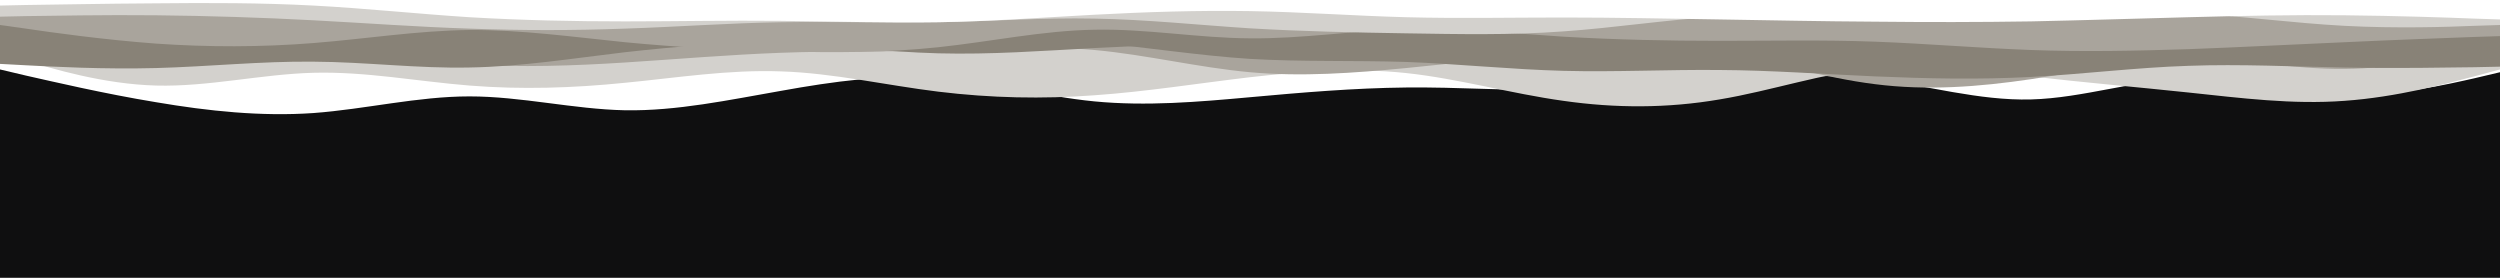 <svg id="visual" viewBox="0 0 900 100" width="900" height="100" xmlns="http://www.w3.org/2000/svg" xmlns:xlink="http://www.w3.org/1999/xlink" version="1.1"><rect x="0" y="0" width="900" height="100" fill="#0f0f10"></rect><path d="M0 25L9.3 27.2C18.7 29.3 37.3 33.7 56.2 36.8C75 40 94 42 112.8 40.7C131.7 39.3 150.3 34.7 169 34.7C187.7 34.7 206.3 39.3 225 39.7C243.7 40 262.3 36 281.2 32.7C300 29.3 319 26.7 337.8 28C356.7 29.3 375.3 34.7 394 36.5C412.7 38.3 431.3 36.7 450 35C468.7 33.3 487.3 31.7 506.2 31.5C525 31.3 544 32.7 562.8 32.5C581.7 32.3 600.3 30.7 619 29.2C637.7 27.7 656.3 26.3 675 28.5C693.7 30.7 712.3 36.3 731.2 35.8C750 35.3 769 28.7 787.8 28.2C806.7 27.7 825.3 33.3 844 34C862.7 34.7 881.3 30.3 890.7 28.2L900 26L900 0L890.7 0C881.3 0 862.7 0 844 0C825.3 0 806.7 0 787.8 0C769 0 750 0 731.2 0C712.3 0 693.7 0 675 0C656.3 0 637.7 0 619 0C600.3 0 581.7 0 562.8 0C544 0 525 0 506.2 0C487.3 0 468.7 0 450 0C431.3 0 412.7 0 394 0C375.3 0 356.7 0 337.8 0C319 0 300 0 281.2 0C262.3 0 243.7 0 225 0C206.3 0 187.7 0 169 0C150.3 0 131.7 0 112.8 0C94 0 75 0 56.2 0C37.3 0 18.7 0 9.3 0L0 0Z" fill="#ffffff"></path><path d="M0 19L9.3 21.8C18.7 24.7 37.3 30.3 56.2 30.8C75 31.3 94 26.7 112.8 26.2C131.7 25.7 150.3 29.3 169 30.8C187.7 32.3 206.3 31.7 225 29.8C243.7 28 262.3 25 281.2 25.7C300 26.3 319 30.7 337.8 33C356.7 35.3 375.3 35.7 394 34.3C412.7 33 431.3 30 450 27.8C468.7 25.7 487.3 24.3 506.2 26.3C525 28.3 544 33.7 562.8 36.3C581.7 39 600.3 39 619 35.8C637.7 32.7 656.3 26.3 675 24.5C693.7 22.7 712.3 25.3 731.2 27.5C750 29.7 769 31.3 787.8 33.3C806.7 35.3 825.3 37.7 844 36.3C862.7 35 881.3 30 890.7 27.5L900 25L900 0L890.7 0C881.3 0 862.7 0 844 0C825.3 0 806.7 0 787.8 0C769 0 750 0 731.2 0C712.3 0 693.7 0 675 0C656.3 0 637.7 0 619 0C600.3 0 581.7 0 562.8 0C544 0 525 0 506.2 0C487.3 0 468.7 0 450 0C431.3 0 412.7 0 394 0C375.3 0 356.7 0 337.8 0C319 0 300 0 281.2 0C262.3 0 243.7 0 225 0C206.3 0 187.7 0 169 0C150.3 0 131.7 0 112.8 0C94 0 75 0 56.2 0C37.3 0 18.7 0 9.3 0L0 0Z" fill="#d3d1cd"></path><path d="M0 19L9.3 19.3C18.7 19.7 37.3 20.3 56.2 19.8C75 19.3 94 17.7 112.8 18.3C131.7 19 150.3 22 169 23.2C187.7 24.3 206.3 23.7 225 22.5C243.7 21.3 262.3 19.7 281.2 19C300 18.3 319 18.7 337.8 18.2C356.7 17.7 375.3 16.3 394 18C412.7 19.7 431.3 24.3 450 26C468.7 27.7 487.3 26.3 506.2 24.5C525 22.7 544 20.3 562.8 18.8C581.7 17.3 600.3 16.7 619 19.3C637.7 22 656.3 28 675 30.3C693.7 32.7 712.3 31.3 731.2 28.5C750 25.7 769 21.3 787.8 21.2C806.7 21 825.3 25 844 24.8C862.7 24.7 881.3 20.3 890.7 18.2L900 16L900 0L890.7 0C881.3 0 862.7 0 844 0C825.3 0 806.7 0 787.8 0C769 0 750 0 731.2 0C712.3 0 693.7 0 675 0C656.3 0 637.7 0 619 0C600.3 0 581.7 0 562.8 0C544 0 525 0 506.2 0C487.3 0 468.7 0 450 0C431.3 0 412.7 0 394 0C375.3 0 356.7 0 337.8 0C319 0 300 0 281.2 0C262.3 0 243.7 0 225 0C206.3 0 187.7 0 169 0C150.3 0 131.7 0 112.8 0C94 0 75 0 56.2 0C37.3 0 18.7 0 9.3 0L0 0Z" fill="#a9a49c"></path><path d="M0 23L9.3 23.5C18.7 24 37.3 25 56.2 24.5C75 24 94 22 112.8 22.2C131.7 22.3 150.3 24.7 169 24.3C187.7 24 206.3 21 225 18.8C243.7 16.7 262.3 15.3 281.2 14.5C300 13.7 319 13.3 337.8 13.3C356.7 13.3 375.3 13.7 394 15.3C412.7 17 431.3 20 450 21.2C468.7 22.3 487.3 21.7 506.2 22.3C525 23 544 25 562.8 25.5C581.7 26 600.3 25 619 25.2C637.7 25.3 656.3 26.7 675 27.5C693.7 28.3 712.3 28.7 731.2 27.7C750 26.7 769 24.3 787.8 23.7C806.7 23 825.3 24 844 24.3C862.7 24.7 881.3 24.3 890.7 24.2L900 24L900 0L890.7 0C881.3 0 862.7 0 844 0C825.3 0 806.7 0 787.8 0C769 0 750 0 731.2 0C712.3 0 693.7 0 675 0C656.3 0 637.7 0 619 0C600.3 0 581.7 0 562.8 0C544 0 525 0 506.2 0C487.3 0 468.7 0 450 0C431.3 0 412.7 0 394 0C375.3 0 356.7 0 337.8 0C319 0 300 0 281.2 0C262.3 0 243.7 0 225 0C206.3 0 187.7 0 169 0C150.3 0 131.7 0 112.8 0C94 0 75 0 56.2 0C37.3 0 18.7 0 9.3 0L0 0Z" fill="#888277"></path><path d="M0 16L9.3 17C18.7 18 37.3 20 56.2 20.2C75 20.3 94 18.7 112.8 16.7C131.7 14.7 150.3 12.3 169 12.2C187.7 12 206.3 14 225 14.7C243.7 15.3 262.3 14.7 281.2 15.5C300 16.3 319 18.7 337.8 19.2C356.7 19.7 375.3 18.3 394 17.3C412.7 16.3 431.3 15.7 450 16.3C468.7 17 487.3 19 506.2 19.8C525 20.7 544 20.3 562.8 20.7C581.7 21 600.3 22 619 20.2C637.7 18.3 656.3 13.7 675 12.3C693.7 11 712.3 13 731.2 13.2C750 13.3 769 11.7 787.8 13C806.7 14.3 825.3 18.7 844 20C862.7 21.3 881.3 19.7 890.7 18.8L900 18L900 0L890.7 0C881.3 0 862.7 0 844 0C825.3 0 806.7 0 787.8 0C769 0 750 0 731.2 0C712.3 0 693.7 0 675 0C656.3 0 637.7 0 619 0C600.3 0 581.7 0 562.8 0C544 0 525 0 506.2 0C487.3 0 468.7 0 450 0C431.3 0 412.7 0 394 0C375.3 0 356.7 0 337.8 0C319 0 300 0 281.2 0C262.3 0 243.7 0 225 0C206.3 0 187.7 0 169 0C150.3 0 131.7 0 112.8 0C94 0 75 0 56.2 0C37.3 0 18.7 0 9.3 0L0 0Z" fill="#888277"></path><path d="M0 9L9.3 10.3C18.7 11.7 37.3 14.3 56.2 15.7C75 17 94 17 112.8 15.5C131.7 14 150.3 11 169 10.8C187.7 10.7 206.3 13.3 225 15.2C243.7 17 262.3 18 281.2 18.5C300 19 319 19 337.8 17C356.7 15 375.3 11 394 10.7C412.7 10.3 431.3 13.7 450 13.8C468.7 14 487.3 11 506.2 10.5C525 10 544 12 562.8 13.2C581.7 14.3 600.3 14.7 619 14.7C637.7 14.7 656.3 14.3 675 15C693.7 15.7 712.3 17.3 731.2 18C750 18.7 769 18.3 787.8 17.7C806.7 17 825.3 16 844 15.2C862.7 14.3 881.3 13.7 890.7 13.3L900 13L900 0L890.7 0C881.3 0 862.7 0 844 0C825.3 0 806.7 0 787.8 0C769 0 750 0 731.2 0C712.3 0 693.7 0 675 0C656.3 0 637.7 0 619 0C600.3 0 581.7 0 562.8 0C544 0 525 0 506.2 0C487.3 0 468.7 0 450 0C431.3 0 412.7 0 394 0C375.3 0 356.7 0 337.8 0C319 0 300 0 281.2 0C262.3 0 243.7 0 225 0C206.3 0 187.7 0 169 0C150.3 0 131.7 0 112.8 0C94 0 75 0 56.2 0C37.3 0 18.7 0 9.3 0L0 0Z" fill="#a9a49c"></path><path d="M0 6L9.3 5.8C18.7 5.7 37.3 5.3 56.2 5.5C75 5.7 94 6.3 112.8 7.3C131.7 8.3 150.3 9.7 169 10.3C187.7 11 206.3 11 225 10.3C243.7 9.7 262.3 8.3 281.2 8C300 7.7 319 8.3 337.8 8C356.7 7.7 375.3 6.3 394 6.7C412.7 7 431.3 9 450 10.2C468.7 11.3 487.3 11.7 506.2 12C525 12.3 544 12.7 562.8 11.3C581.7 10 600.3 7 619 6C637.7 5 656.3 6 675 6.3C693.7 6.7 712.3 6.3 731.2 5.7C750 5 769 4 787.8 4.8C806.7 5.7 825.3 8.3 844 9.3C862.7 10.3 881.3 9.7 890.7 9.3L900 9L900 0L890.7 0C881.3 0 862.7 0 844 0C825.3 0 806.7 0 787.8 0C769 0 750 0 731.2 0C712.3 0 693.7 0 675 0C656.3 0 637.7 0 619 0C600.3 0 581.7 0 562.8 0C544 0 525 0 506.2 0C487.3 0 468.7 0 450 0C431.3 0 412.7 0 394 0C375.3 0 356.7 0 337.8 0C319 0 300 0 281.2 0C262.3 0 243.7 0 225 0C206.3 0 187.7 0 169 0C150.3 0 131.7 0 112.8 0C94 0 75 0 56.2 0C37.3 0 18.7 0 9.3 0L0 0Z" fill="#d3d1cd"></path><path d="M0 2L9.3 1.8C18.7 1.7 37.3 1.3 56.2 1.2C75 1 94 1 112.8 2C131.7 3 150.3 5 169 6.2C187.7 7.3 206.3 7.7 225 7.7C243.7 7.7 262.3 7.3 281.2 7.5C300 7.7 319 8.3 337.8 8C356.7 7.7 375.3 6.3 394 5.3C412.7 4.3 431.3 3.7 450 4C468.7 4.3 487.3 5.7 506.2 6.2C525 6.7 544 6.3 562.8 6.3C581.7 6.3 600.3 6.7 619 7C637.7 7.3 656.3 7.7 675 7.8C693.7 8 712.3 8 731.2 7.7C750 7.3 769 6.7 787.8 6.2C806.7 5.7 825.3 5.3 844 5.5C862.7 5.7 881.3 6.3 890.7 6.7L900 7L900 0L890.7 0C881.3 0 862.7 0 844 0C825.3 0 806.7 0 787.8 0C769 0 750 0 731.2 0C712.3 0 693.7 0 675 0C656.3 0 637.7 0 619 0C600.3 0 581.7 0 562.8 0C544 0 525 0 506.2 0C487.3 0 468.7 0 450 0C431.3 0 412.7 0 394 0C375.3 0 356.7 0 337.8 0C319 0 300 0 281.2 0C262.3 0 243.7 0 225 0C206.3 0 187.7 0 169 0C150.3 0 131.7 0 112.8 0C94 0 75 0 56.2 0C37.3 0 18.7 0 9.3 0L0 0Z" fill="#ffffff"></path></svg>